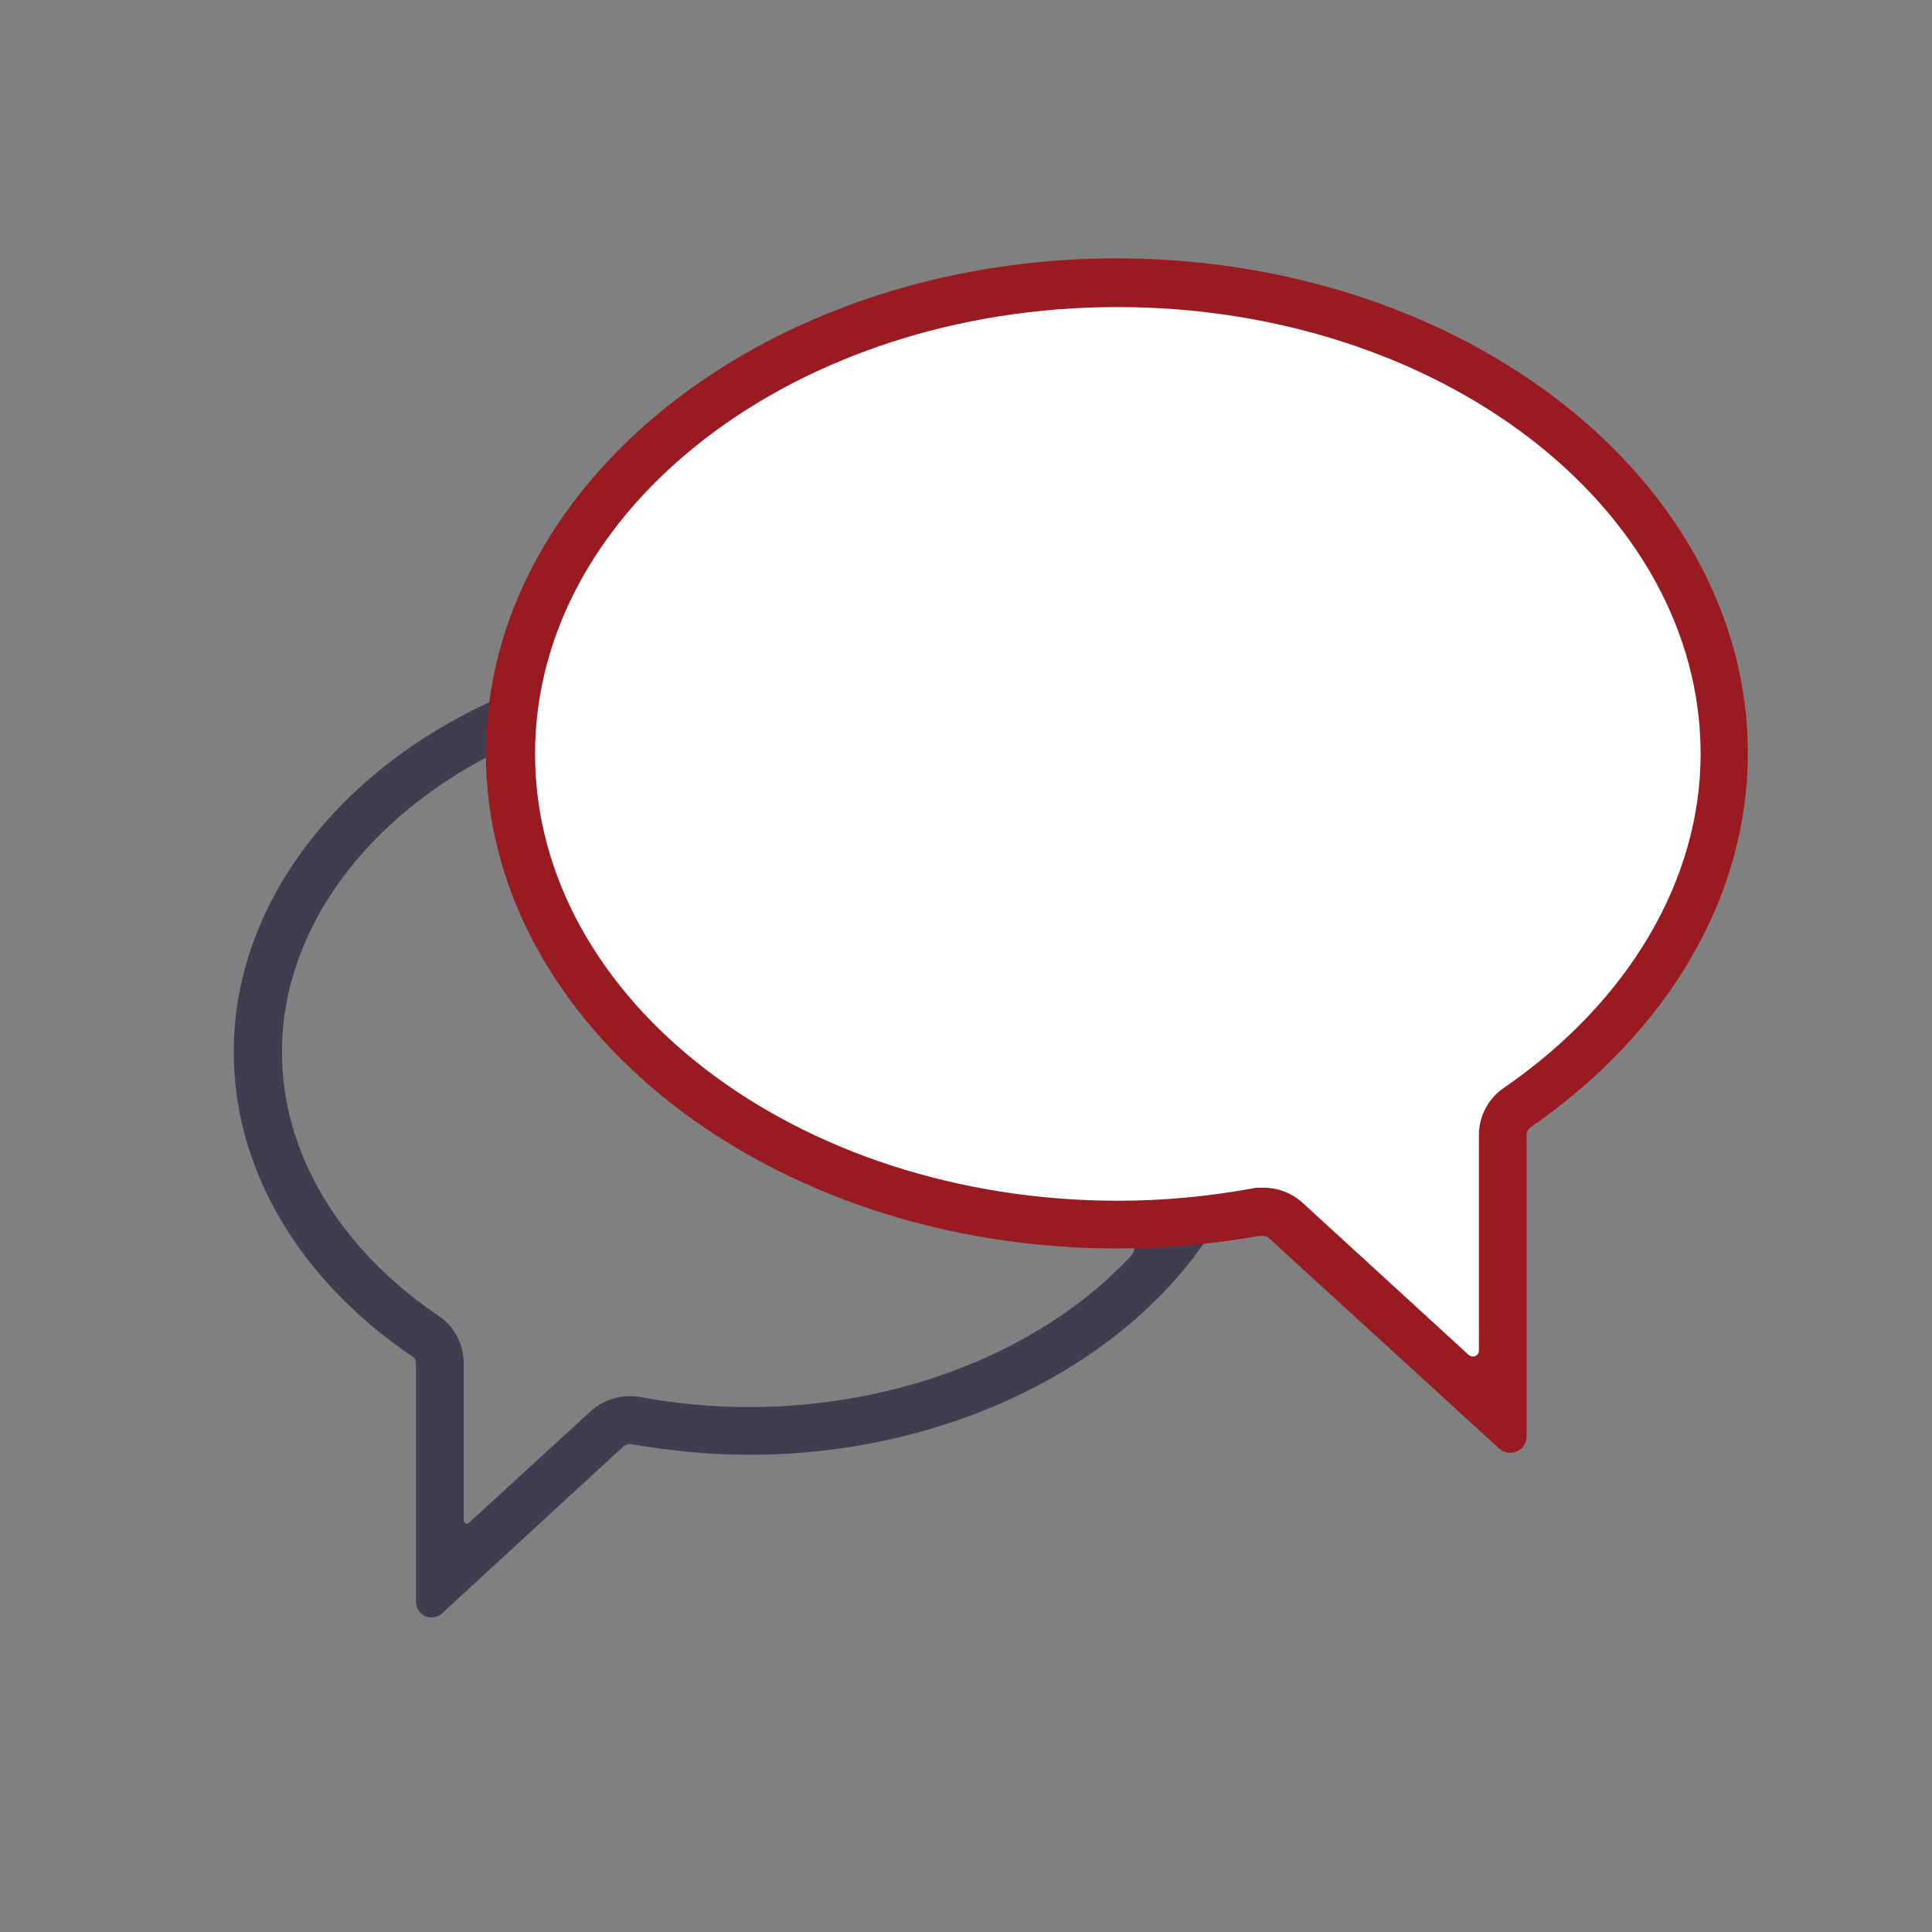 <?xml version="1.0" encoding="utf-8"?>
<!-- Generator: Adobe Illustrator 19.0.0, SVG Export Plug-In . SVG Version: 6.00 Build 0)  -->
<svg version="1.1" id="Capa_1" xmlns="http://www.w3.org/2000/svg" xmlns:xlink="http://www.w3.org/1999/xlink" x="0px" y="0px"
	 viewBox="-49 50.2 400.8 400.8" style="enable-background:new -49 50.2 400.8 400.8;" xml:space="preserve">
<rect x="-49" y="50.2" width="400.8" height="400.8" fill="#808080" stroke="none"/>
<style type="text/css">
	.st0{fill:#403D51;}
	.st1{fill:#FFFFFF;}
	.st2{fill:#991A21;}
</style>
<g>
	<g>
		<path class="st0" d="M42.7,384.9c-2.1,1.9-5.4,0.4-5.4-2.4v-49.4c0-0.7-0.3-1.3-0.9-1.6c-23.6-16-37-39.1-36.9-63.2
			c0-32,23.9-61.7,60.8-75.7l2.2-0.8c2-0.7,4.1,0.6,4.3,2.7l0.2,2.3c0.4,3.7,1,7.5,2,11.2c4.9,20.6,16,38.6,32,52.3l0.2,0.2l3.1,2.9
			c0.1,0.1,0.1,0.1,0.2,0.2c19.3,16.2,42.6,26.6,67.5,30.1l6.9,1l3.1,0.4c3.4,0.6,6.9,0.9,10.4,0.9h10.1c2.5,0,4,2.7,2.8,4.9
			l-1.6,2.7C186,333,147.9,352,106.5,352c-8.2,0-16.4-0.8-24.5-2.2c-0.6-0.1-1.2,0.1-1.7,0.5L42.7,384.9z M58.9,208.3
			c-0.5-2-2.7-3.1-4.6-2.2c-27.5,13.6-44.8,37.2-44.8,62.2c-0.1,20.8,11.7,40.8,32.5,54.9c3.3,2.2,5.2,5.9,5.2,9.9v32.5
			c0,0.6,0.7,0.9,1.1,0.5l25.2-23.1c2.7-2.5,6.6-3.6,10.2-3c7.5,1.4,15.1,2.1,22.7,2.1c31.6,0,61-11.9,79.1-31.2
			c1.8-1.9,0.6-5-1.9-5.4c-1.1-0.1-2.2-0.3-3.3-0.5l-2.9-0.4l-6.9-1c-26.8-3.8-52-15-72.7-32.5l-0.2-0.2l-3.2-3
			c-17.6-15.1-29.7-34.9-35.1-57.5C59.2,209.6,59,209,58.9,208.3z"/>
	</g>
</g>
<g>
	<g>
		<g>
			<path class="st1" d="M182.7,108.8c-69.4,0-125.8,43.8-125.8,97.7s56.5,97.7,126,97.7c9.7,0,19.4-0.9,29-2.6h1.2
				c1.7,0,3.4,0.6,4.7,1.8l44.9,41.1v-58.9c0-2.3,1.1-4.5,3.1-5.8c26.9-18.6,42.9-45.4,42.9-73.4
				C308.6,152.6,252.1,108.8,182.7,108.8z"/>
			<path class="st2" d="M267.7,348.2c0,2.9-3.5,4.5-5.7,2.5l-47.7-43.6c-0.3-0.3-0.8-0.5-1.3-0.5h-0.8c-9.7,1.7-19.6,2.6-29.4,2.6
				c-72.2,0-131-46.1-131-102.7c0-56.6,58.7-102.7,130.8-102.7c72.2,0,131,46.1,131,102.7c0,29.5-16.4,57.7-45,77.5
				c-0.6,0.4-0.9,1-0.9,1.6V348.2z M213.2,296.6c2.9,0,5.8,1.1,8,3.1l34.5,31.6c0.8,0.7,2.1,0.2,2.1-0.9v-44.7c0-4,2-7.7,5.3-9.9
				c25.8-17.8,40.7-43.1,40.7-69.2c0-51.1-54.3-92.7-121-92.7c-66.6,0-120.8,41.6-120.8,92.7s54.3,92.7,121,92.7
				c9.4,0,18.8-0.9,28.1-2.6l0.4-0.1H213.2C213.1,296.6,213.1,296.6,213.2,296.6z"/>
		</g>
	</g>
</g>
</svg>
